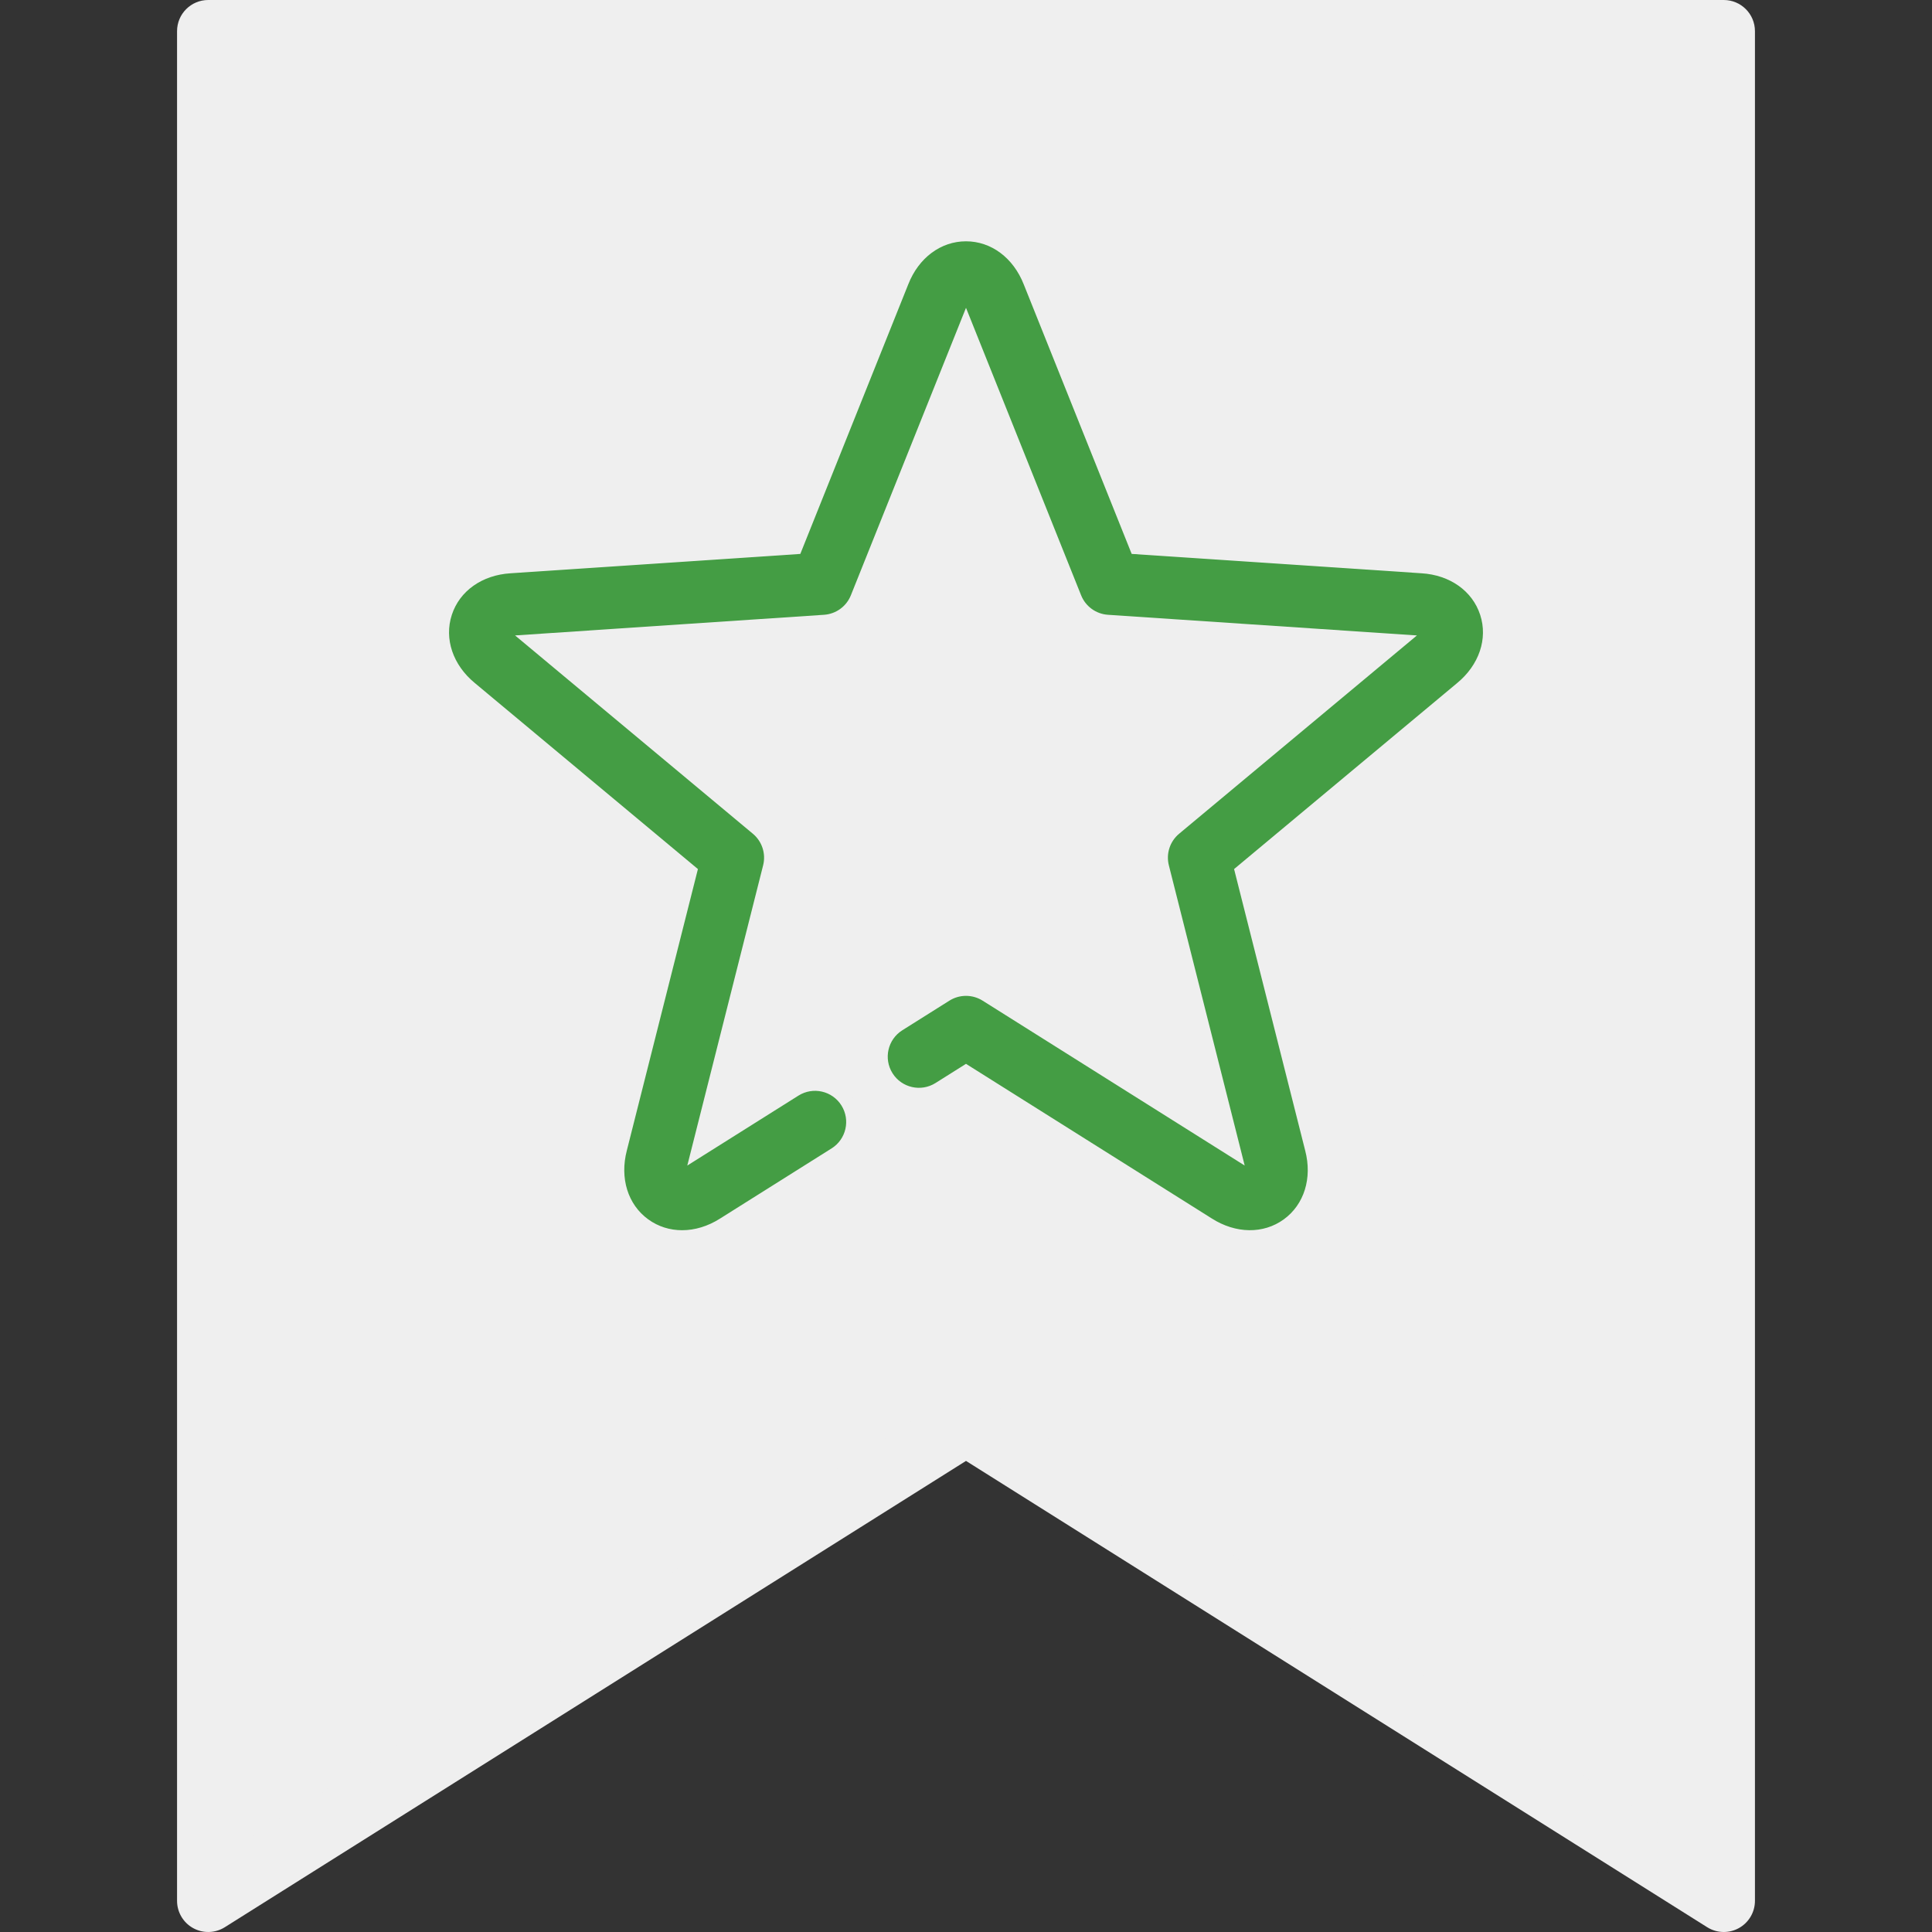 <?xml version="1.0" encoding="iso-8859-1"?>
<svg viewBox="0 0 512 512" width="512" height="512" xmlns="http://www.w3.org/2000/svg">
    <rect x="0" y="0" width="512" height="512" fill="#333333" stroke="none"/>
    <polygon fill="#efefef" points="456.821,8.258 55.179,8.258 55.179,503.742 256,377.399 456.821,503.742 "/>
    <path fill="#efefef" d="M384.412,165.504c-0.853-2.628-3.637-5.059-8.238-5.337l-82-5.481l-30.553-76.294
    	c-1.686-4.29-4.859-6.186-7.622-6.186c-2.763,0-5.936,1.896-7.622,6.186l-30.553,76.293l-82,5.481
    	c-4.601,0.277-7.385,2.709-8.238,5.337c-0.853,2.627-0.031,6.231,3.528,9.16l63.118,52.632l-20.127,79.68
    	c-1.158,4.462,0.295,7.862,2.529,9.485s5.917,1.953,9.802-0.526l69.562-43.763l69.562,43.763c3.886,2.48,7.567,2.149,9.802,0.526
    	c2.235-1.624,3.688-5.024,2.529-9.485l-20.127-79.68l63.117-52.632C384.444,171.735,385.266,168.13,384.412,165.504z"/>
    <path fill="#449d44" d="M125.828,181.006l59.127,49.305l-18.84,74.59c-1.903,7.329,0.27,14.319,5.668,18.24c2.646,1.922,5.754,2.88,8.981,2.88
    	c3.356,0,6.841-1.035,10.07-3.097l29.554-18.593c3.86-2.429,5.021-7.528,2.592-11.388c-2.429-3.861-7.528-5.024-11.387-2.592
    	l-29.452,18.529l20.097-79.564c0.778-3.08-0.279-6.331-2.717-8.365l-63.024-52.555l81.879-5.472c3.169-0.211,5.935-2.222,7.115-5.17
    	L256,81.574l30.506,76.181c1.18,2.949,3.947,4.958,7.116,5.17l81.88,5.472l-63.026,52.555c-2.439,2.034-3.495,5.285-2.717,8.365
    	l20.096,79.564l-69.458-43.699c-2.687-1.689-6.108-1.691-8.795,0l-12.481,7.852c-3.86,2.429-5.021,7.527-2.592,11.388
    	c2.429,3.857,7.526,5.02,11.387,2.592l8.083-5.086l65.119,40.969c6.382,4.072,13.699,4.165,19.1,0.246
    	c5.397-3.923,7.57-10.912,5.68-18.189l-18.854-74.643l59.086-49.271c5.847-4.811,8.196-11.743,6.135-18.085
    	c-2.06-6.349-8.037-10.575-15.543-11.028l-76.817-5.134l-28.6-71.42c-2.769-7.046-8.635-11.424-15.307-11.424
    	c-6.674,0-12.539,4.378-15.287,11.374l-28.621,71.47l-76.761,5.131c-7.559,0.456-13.534,4.682-15.596,11.027
    	C117.672,169.298,120.023,176.229,125.828,181.006z"/>
    <path fill="#efefef" d="M456.821,0H55.179c-4.561,0-8.258,3.696-8.258,8.258v495.484c0,3.006,1.634,5.775,4.266,7.229
    	c2.632,1.452,5.847,1.361,8.39-0.239L256,387.156l196.422,123.576c1.342,0.843,2.868,1.267,4.398,1.267
    	c1.373,0,2.748-0.342,3.992-1.03c2.632-1.453,4.266-4.223,4.266-7.229V8.258C465.079,3.696,461.381,0,456.821,0z M448.563,488.79
    	L260.398,370.408c-2.688-1.69-6.108-1.689-8.794,0L63.437,488.79V16.516h385.124V488.79H448.563z"/>
</svg>
